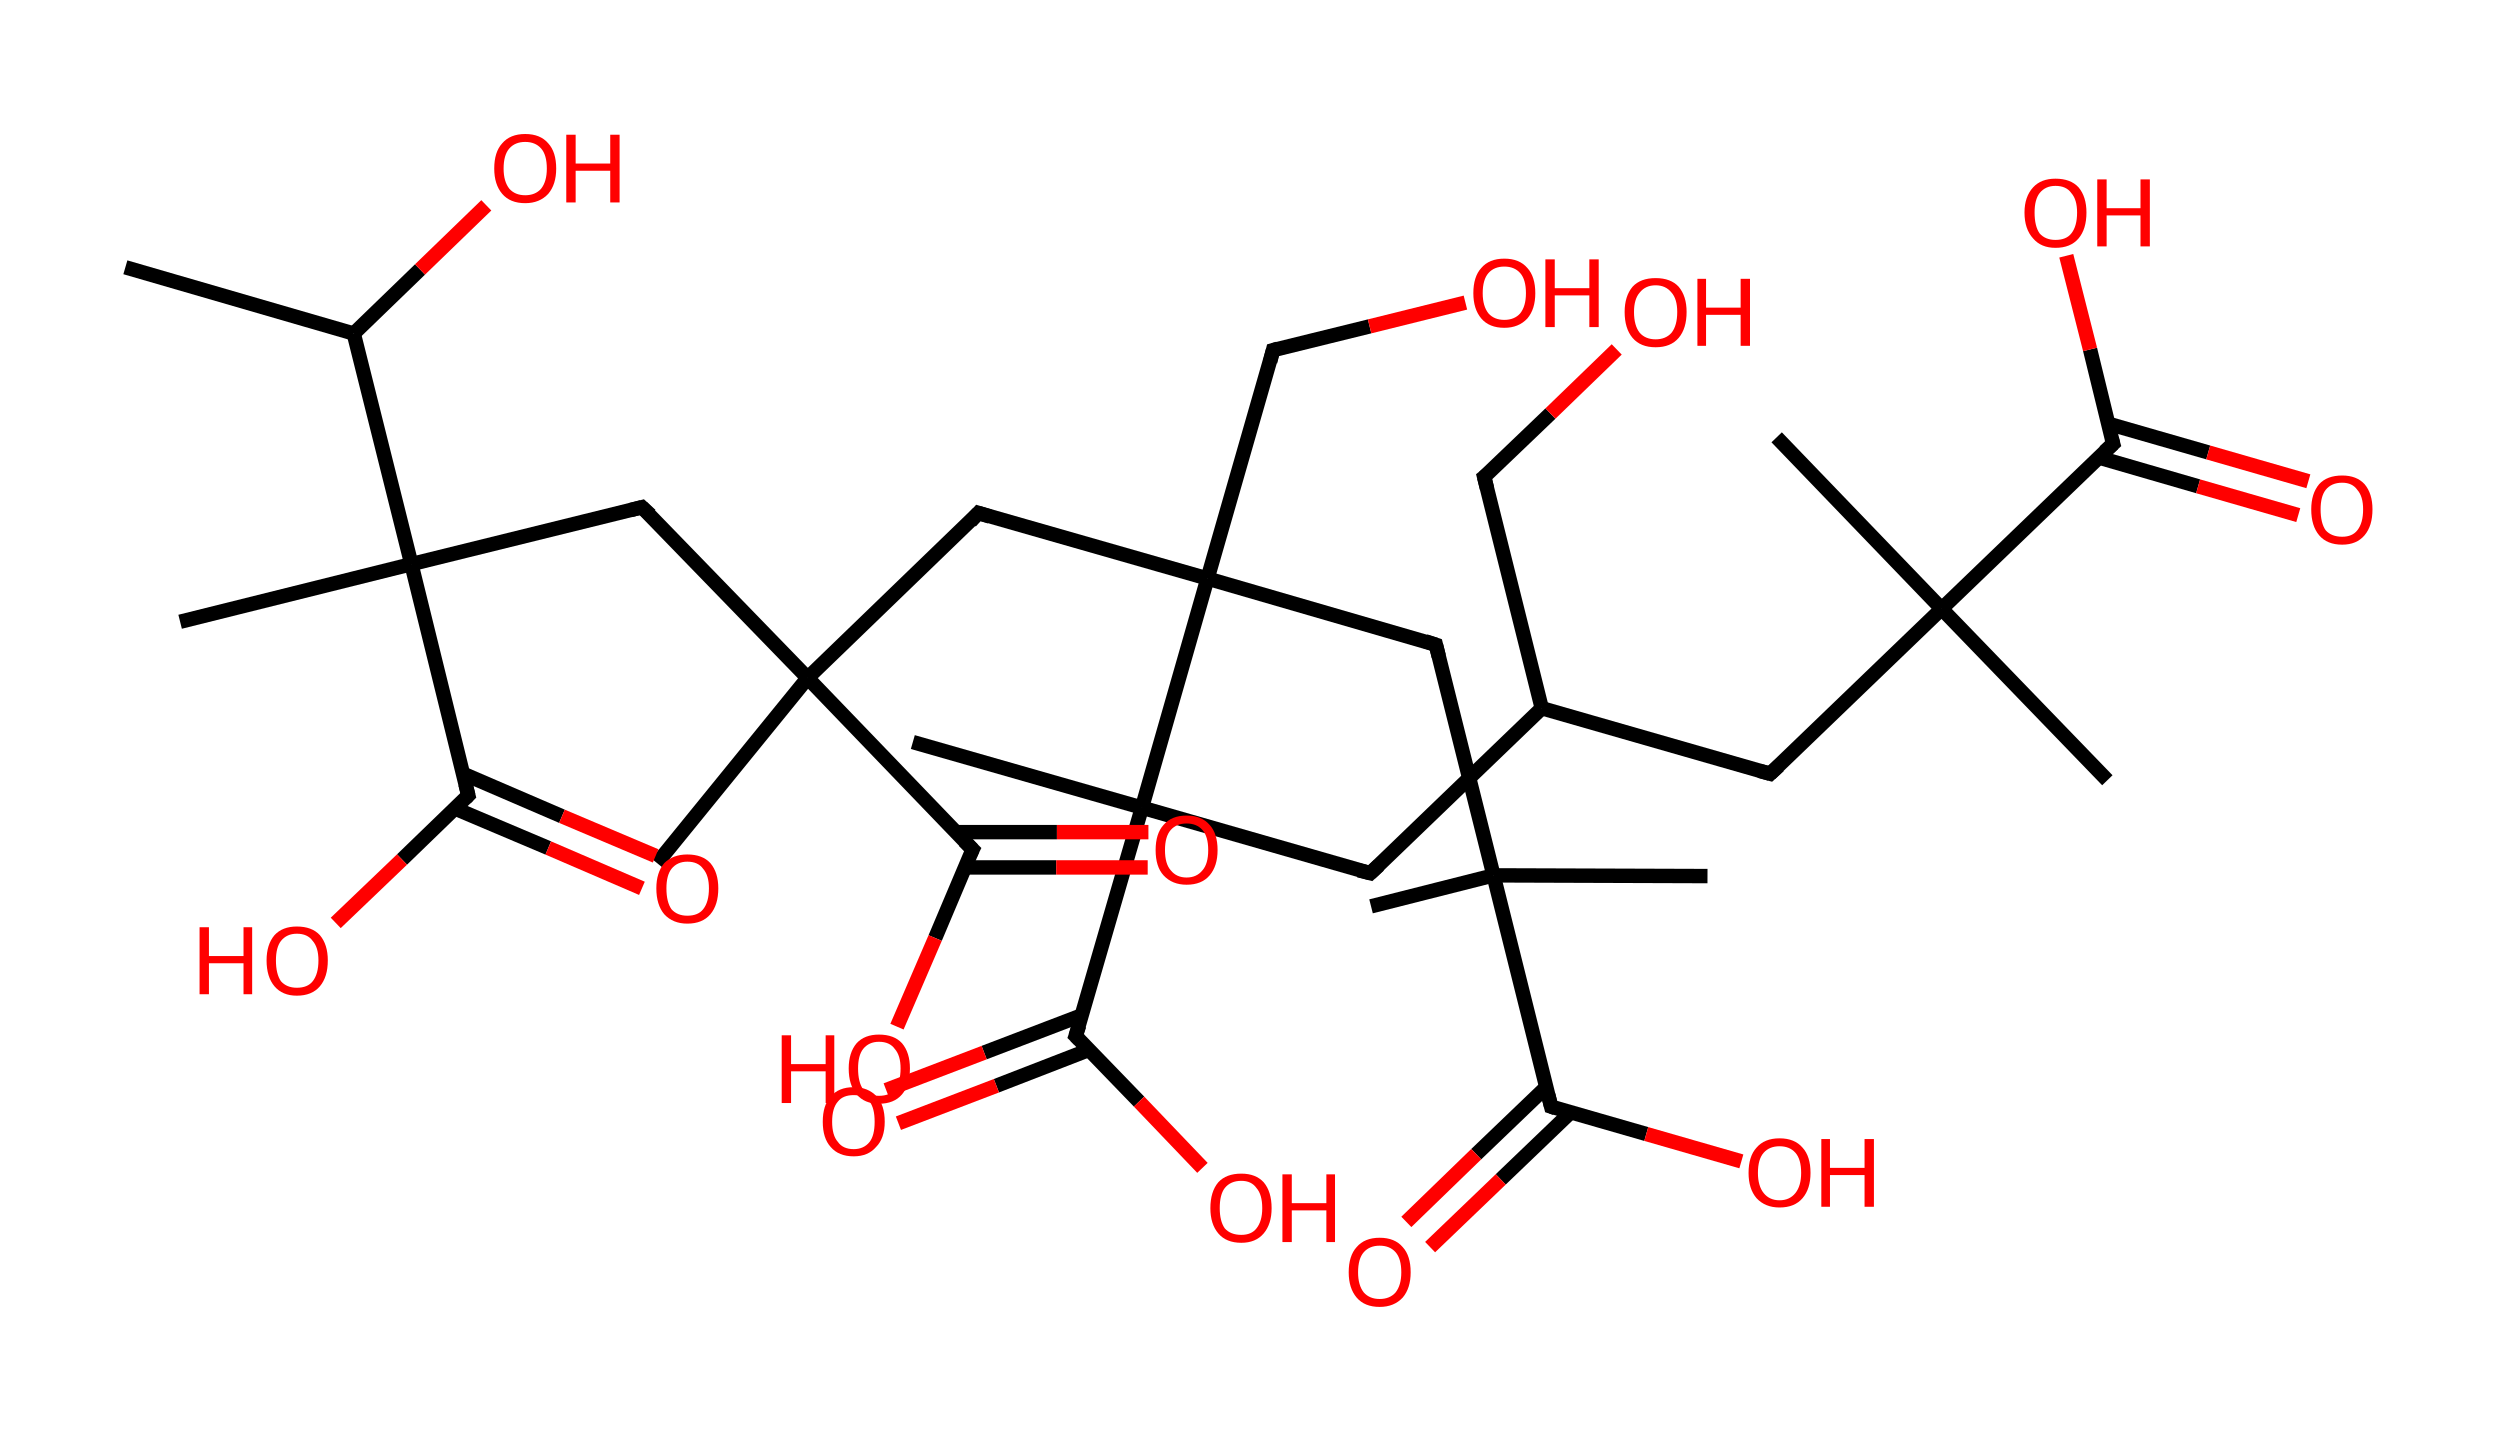 <?xml version='1.0' encoding='ASCII' standalone='yes'?>
<svg xmlns="http://www.w3.org/2000/svg" xmlns:rdkit="http://www.rdkit.org/xml" xmlns:xlink="http://www.w3.org/1999/xlink" version="1.1" baseProfile="full" xml:space="preserve" width="347px" height="200px" viewBox="0 0 347 200">
<!-- END OF HEADER -->
<rect style="opacity:1.0;fill:#FFFFFF;stroke:none" width="347.0" height="200.0" x="0.0" y="0.0"> </rect>
<path class="bond-0 atom-0 atom-1" d="M 17.4,37.1 L 49.1,46.3" style="fill:none;fill-rule:evenodd;stroke:#000000;stroke-width:2.0px;stroke-linecap:butt;stroke-linejoin:miter;stroke-opacity:1"/>
<path class="bond-1 atom-1 atom-2" d="M 49.1,46.3 L 58.3,37.4" style="fill:none;fill-rule:evenodd;stroke:#000000;stroke-width:2.0px;stroke-linecap:butt;stroke-linejoin:miter;stroke-opacity:1"/>
<path class="bond-1 atom-1 atom-2" d="M 58.3,37.4 L 67.5,28.5" style="fill:none;fill-rule:evenodd;stroke:#FF0000;stroke-width:2.0px;stroke-linecap:butt;stroke-linejoin:miter;stroke-opacity:1"/>
<path class="bond-2 atom-1 atom-3" d="M 49.1,46.3 L 57.1,78.3" style="fill:none;fill-rule:evenodd;stroke:#000000;stroke-width:2.0px;stroke-linecap:butt;stroke-linejoin:miter;stroke-opacity:1"/>
<path class="bond-3 atom-3 atom-4" d="M 57.1,78.3 L 25.0,86.3" style="fill:none;fill-rule:evenodd;stroke:#000000;stroke-width:2.0px;stroke-linecap:butt;stroke-linejoin:miter;stroke-opacity:1"/>
<path class="bond-4 atom-3 atom-5" d="M 57.1,78.3 L 89.1,70.4" style="fill:none;fill-rule:evenodd;stroke:#000000;stroke-width:2.0px;stroke-linecap:butt;stroke-linejoin:miter;stroke-opacity:1"/>
<path class="bond-5 atom-5 atom-6" d="M 89.1,70.4 L 112.1,94.1" style="fill:none;fill-rule:evenodd;stroke:#000000;stroke-width:2.0px;stroke-linecap:butt;stroke-linejoin:miter;stroke-opacity:1"/>
<path class="bond-6 atom-6 atom-7" d="M 112.1,94.1 L 91.2,119.8" style="fill:none;fill-rule:evenodd;stroke:#000000;stroke-width:2.0px;stroke-linecap:butt;stroke-linejoin:miter;stroke-opacity:1"/>
<path class="bond-7 atom-6 atom-8" d="M 112.1,94.1 L 135.8,71.2" style="fill:none;fill-rule:evenodd;stroke:#000000;stroke-width:2.0px;stroke-linecap:butt;stroke-linejoin:miter;stroke-opacity:1"/>
<path class="bond-8 atom-8 atom-9" d="M 135.8,71.2 L 167.6,80.3" style="fill:none;fill-rule:evenodd;stroke:#000000;stroke-width:2.0px;stroke-linecap:butt;stroke-linejoin:miter;stroke-opacity:1"/>
<path class="bond-9 atom-9 atom-10" d="M 167.6,80.3 L 176.7,48.6" style="fill:none;fill-rule:evenodd;stroke:#000000;stroke-width:2.0px;stroke-linecap:butt;stroke-linejoin:miter;stroke-opacity:1"/>
<path class="bond-10 atom-10 atom-11" d="M 176.7,48.6 L 190.1,45.3" style="fill:none;fill-rule:evenodd;stroke:#000000;stroke-width:2.0px;stroke-linecap:butt;stroke-linejoin:miter;stroke-opacity:1"/>
<path class="bond-10 atom-10 atom-11" d="M 190.1,45.3 L 203.4,42.0" style="fill:none;fill-rule:evenodd;stroke:#FF0000;stroke-width:2.0px;stroke-linecap:butt;stroke-linejoin:miter;stroke-opacity:1"/>
<path class="bond-11 atom-9 atom-12" d="M 167.6,80.3 L 199.3,89.5" style="fill:none;fill-rule:evenodd;stroke:#000000;stroke-width:2.0px;stroke-linecap:butt;stroke-linejoin:miter;stroke-opacity:1"/>
<path class="bond-12 atom-12 atom-13" d="M 199.3,89.5 L 207.3,121.5" style="fill:none;fill-rule:evenodd;stroke:#000000;stroke-width:2.0px;stroke-linecap:butt;stroke-linejoin:miter;stroke-opacity:1"/>
<path class="bond-13 atom-13 atom-14" d="M 207.3,121.5 L 190.3,125.8" style="fill:none;fill-rule:evenodd;stroke:#000000;stroke-width:2.0px;stroke-linecap:butt;stroke-linejoin:miter;stroke-opacity:1"/>
<path class="bond-14 atom-13 atom-15" d="M 207.3,121.5 L 237.0,121.6" style="fill:none;fill-rule:evenodd;stroke:#000000;stroke-width:2.0px;stroke-linecap:butt;stroke-linejoin:miter;stroke-opacity:1"/>
<path class="bond-15 atom-13 atom-16" d="M 207.3,121.5 L 215.3,153.6" style="fill:none;fill-rule:evenodd;stroke:#000000;stroke-width:2.0px;stroke-linecap:butt;stroke-linejoin:miter;stroke-opacity:1"/>
<path class="bond-16 atom-16 atom-17" d="M 214.6,150.9 L 204.9,160.2" style="fill:none;fill-rule:evenodd;stroke:#000000;stroke-width:2.0px;stroke-linecap:butt;stroke-linejoin:miter;stroke-opacity:1"/>
<path class="bond-16 atom-16 atom-17" d="M 204.9,160.2 L 195.2,169.6" style="fill:none;fill-rule:evenodd;stroke:#FF0000;stroke-width:2.0px;stroke-linecap:butt;stroke-linejoin:miter;stroke-opacity:1"/>
<path class="bond-16 atom-16 atom-17" d="M 218.0,154.4 L 208.3,163.7" style="fill:none;fill-rule:evenodd;stroke:#000000;stroke-width:2.0px;stroke-linecap:butt;stroke-linejoin:miter;stroke-opacity:1"/>
<path class="bond-16 atom-16 atom-17" d="M 208.3,163.7 L 198.5,173.1" style="fill:none;fill-rule:evenodd;stroke:#FF0000;stroke-width:2.0px;stroke-linecap:butt;stroke-linejoin:miter;stroke-opacity:1"/>
<path class="bond-17 atom-16 atom-18" d="M 215.3,153.6 L 228.5,157.4" style="fill:none;fill-rule:evenodd;stroke:#000000;stroke-width:2.0px;stroke-linecap:butt;stroke-linejoin:miter;stroke-opacity:1"/>
<path class="bond-17 atom-16 atom-18" d="M 228.5,157.4 L 241.7,161.2" style="fill:none;fill-rule:evenodd;stroke:#FF0000;stroke-width:2.0px;stroke-linecap:butt;stroke-linejoin:miter;stroke-opacity:1"/>
<path class="bond-18 atom-9 atom-19" d="M 167.6,80.3 L 158.5,112.1" style="fill:none;fill-rule:evenodd;stroke:#000000;stroke-width:2.0px;stroke-linecap:butt;stroke-linejoin:miter;stroke-opacity:1"/>
<path class="bond-19 atom-19 atom-20" d="M 158.5,112.1 L 126.7,103.0" style="fill:none;fill-rule:evenodd;stroke:#000000;stroke-width:2.0px;stroke-linecap:butt;stroke-linejoin:miter;stroke-opacity:1"/>
<path class="bond-20 atom-19 atom-21" d="M 158.5,112.1 L 190.2,121.2" style="fill:none;fill-rule:evenodd;stroke:#000000;stroke-width:2.0px;stroke-linecap:butt;stroke-linejoin:miter;stroke-opacity:1"/>
<path class="bond-21 atom-21 atom-22" d="M 190.2,121.2 L 214.0,98.3" style="fill:none;fill-rule:evenodd;stroke:#000000;stroke-width:2.0px;stroke-linecap:butt;stroke-linejoin:miter;stroke-opacity:1"/>
<path class="bond-22 atom-22 atom-23" d="M 214.0,98.3 L 206.0,66.2" style="fill:none;fill-rule:evenodd;stroke:#000000;stroke-width:2.0px;stroke-linecap:butt;stroke-linejoin:miter;stroke-opacity:1"/>
<path class="bond-23 atom-23 atom-24" d="M 206.0,66.2 L 215.2,57.4" style="fill:none;fill-rule:evenodd;stroke:#000000;stroke-width:2.0px;stroke-linecap:butt;stroke-linejoin:miter;stroke-opacity:1"/>
<path class="bond-23 atom-23 atom-24" d="M 215.2,57.4 L 224.4,48.5" style="fill:none;fill-rule:evenodd;stroke:#FF0000;stroke-width:2.0px;stroke-linecap:butt;stroke-linejoin:miter;stroke-opacity:1"/>
<path class="bond-24 atom-22 atom-25" d="M 214.0,98.3 L 245.7,107.4" style="fill:none;fill-rule:evenodd;stroke:#000000;stroke-width:2.0px;stroke-linecap:butt;stroke-linejoin:miter;stroke-opacity:1"/>
<path class="bond-25 atom-25 atom-26" d="M 245.7,107.4 L 269.5,84.5" style="fill:none;fill-rule:evenodd;stroke:#000000;stroke-width:2.0px;stroke-linecap:butt;stroke-linejoin:miter;stroke-opacity:1"/>
<path class="bond-26 atom-26 atom-27" d="M 269.5,84.5 L 246.6,60.7" style="fill:none;fill-rule:evenodd;stroke:#000000;stroke-width:2.0px;stroke-linecap:butt;stroke-linejoin:miter;stroke-opacity:1"/>
<path class="bond-27 atom-26 atom-28" d="M 269.5,84.5 L 292.5,108.3" style="fill:none;fill-rule:evenodd;stroke:#000000;stroke-width:2.0px;stroke-linecap:butt;stroke-linejoin:miter;stroke-opacity:1"/>
<path class="bond-28 atom-26 atom-29" d="M 269.5,84.5 L 293.3,61.6" style="fill:none;fill-rule:evenodd;stroke:#000000;stroke-width:2.0px;stroke-linecap:butt;stroke-linejoin:miter;stroke-opacity:1"/>
<path class="bond-29 atom-29 atom-30" d="M 291.3,63.5 L 305.1,67.5" style="fill:none;fill-rule:evenodd;stroke:#000000;stroke-width:2.0px;stroke-linecap:butt;stroke-linejoin:miter;stroke-opacity:1"/>
<path class="bond-29 atom-29 atom-30" d="M 305.1,67.5 L 319.0,71.5" style="fill:none;fill-rule:evenodd;stroke:#FF0000;stroke-width:2.0px;stroke-linecap:butt;stroke-linejoin:miter;stroke-opacity:1"/>
<path class="bond-29 atom-29 atom-30" d="M 292.6,58.8 L 306.5,62.8" style="fill:none;fill-rule:evenodd;stroke:#000000;stroke-width:2.0px;stroke-linecap:butt;stroke-linejoin:miter;stroke-opacity:1"/>
<path class="bond-29 atom-29 atom-30" d="M 306.5,62.8 L 320.4,66.8" style="fill:none;fill-rule:evenodd;stroke:#FF0000;stroke-width:2.0px;stroke-linecap:butt;stroke-linejoin:miter;stroke-opacity:1"/>
<path class="bond-30 atom-29 atom-31" d="M 293.3,61.6 L 290.1,48.5" style="fill:none;fill-rule:evenodd;stroke:#000000;stroke-width:2.0px;stroke-linecap:butt;stroke-linejoin:miter;stroke-opacity:1"/>
<path class="bond-30 atom-29 atom-31" d="M 290.1,48.5 L 286.8,35.5" style="fill:none;fill-rule:evenodd;stroke:#FF0000;stroke-width:2.0px;stroke-linecap:butt;stroke-linejoin:miter;stroke-opacity:1"/>
<path class="bond-31 atom-19 atom-32" d="M 158.5,112.1 L 149.3,143.8" style="fill:none;fill-rule:evenodd;stroke:#000000;stroke-width:2.0px;stroke-linecap:butt;stroke-linejoin:miter;stroke-opacity:1"/>
<path class="bond-32 atom-32 atom-33" d="M 150.2,140.9 L 136.6,146.1" style="fill:none;fill-rule:evenodd;stroke:#000000;stroke-width:2.0px;stroke-linecap:butt;stroke-linejoin:miter;stroke-opacity:1"/>
<path class="bond-32 atom-32 atom-33" d="M 136.6,146.1 L 123.0,151.3" style="fill:none;fill-rule:evenodd;stroke:#FF0000;stroke-width:2.0px;stroke-linecap:butt;stroke-linejoin:miter;stroke-opacity:1"/>
<path class="bond-32 atom-32 atom-33" d="M 151.2,145.7 L 138.3,150.7" style="fill:none;fill-rule:evenodd;stroke:#000000;stroke-width:2.0px;stroke-linecap:butt;stroke-linejoin:miter;stroke-opacity:1"/>
<path class="bond-32 atom-32 atom-33" d="M 138.3,150.7 L 124.7,155.9" style="fill:none;fill-rule:evenodd;stroke:#FF0000;stroke-width:2.0px;stroke-linecap:butt;stroke-linejoin:miter;stroke-opacity:1"/>
<path class="bond-33 atom-32 atom-34" d="M 149.3,143.8 L 158.1,152.9" style="fill:none;fill-rule:evenodd;stroke:#000000;stroke-width:2.0px;stroke-linecap:butt;stroke-linejoin:miter;stroke-opacity:1"/>
<path class="bond-33 atom-32 atom-34" d="M 158.1,152.9 L 166.9,162.1" style="fill:none;fill-rule:evenodd;stroke:#FF0000;stroke-width:2.0px;stroke-linecap:butt;stroke-linejoin:miter;stroke-opacity:1"/>
<path class="bond-34 atom-6 atom-35" d="M 112.1,94.1 L 135.0,117.9" style="fill:none;fill-rule:evenodd;stroke:#000000;stroke-width:2.0px;stroke-linecap:butt;stroke-linejoin:miter;stroke-opacity:1"/>
<path class="bond-35 atom-35 atom-36" d="M 133.9,120.4 L 146.6,120.4" style="fill:none;fill-rule:evenodd;stroke:#000000;stroke-width:2.0px;stroke-linecap:butt;stroke-linejoin:miter;stroke-opacity:1"/>
<path class="bond-35 atom-35 atom-36" d="M 146.6,120.4 L 159.3,120.4" style="fill:none;fill-rule:evenodd;stroke:#FF0000;stroke-width:2.0px;stroke-linecap:butt;stroke-linejoin:miter;stroke-opacity:1"/>
<path class="bond-35 atom-35 atom-36" d="M 132.6,115.5 L 146.7,115.5" style="fill:none;fill-rule:evenodd;stroke:#000000;stroke-width:2.0px;stroke-linecap:butt;stroke-linejoin:miter;stroke-opacity:1"/>
<path class="bond-35 atom-35 atom-36" d="M 146.7,115.5 L 159.4,115.5" style="fill:none;fill-rule:evenodd;stroke:#FF0000;stroke-width:2.0px;stroke-linecap:butt;stroke-linejoin:miter;stroke-opacity:1"/>
<path class="bond-36 atom-35 atom-37" d="M 135.0,117.9 L 129.8,130.2" style="fill:none;fill-rule:evenodd;stroke:#000000;stroke-width:2.0px;stroke-linecap:butt;stroke-linejoin:miter;stroke-opacity:1"/>
<path class="bond-36 atom-35 atom-37" d="M 129.8,130.2 L 124.5,142.5" style="fill:none;fill-rule:evenodd;stroke:#FF0000;stroke-width:2.0px;stroke-linecap:butt;stroke-linejoin:miter;stroke-opacity:1"/>
<path class="bond-37 atom-3 atom-38" d="M 57.1,78.3 L 65.0,110.4" style="fill:none;fill-rule:evenodd;stroke:#000000;stroke-width:2.0px;stroke-linecap:butt;stroke-linejoin:miter;stroke-opacity:1"/>
<path class="bond-38 atom-38 atom-39" d="M 63.1,112.2 L 76.1,117.7" style="fill:none;fill-rule:evenodd;stroke:#000000;stroke-width:2.0px;stroke-linecap:butt;stroke-linejoin:miter;stroke-opacity:1"/>
<path class="bond-38 atom-38 atom-39" d="M 76.1,117.7 L 89.1,123.3" style="fill:none;fill-rule:evenodd;stroke:#FF0000;stroke-width:2.0px;stroke-linecap:butt;stroke-linejoin:miter;stroke-opacity:1"/>
<path class="bond-38 atom-38 atom-39" d="M 64.3,107.4 L 78.0,113.3" style="fill:none;fill-rule:evenodd;stroke:#000000;stroke-width:2.0px;stroke-linecap:butt;stroke-linejoin:miter;stroke-opacity:1"/>
<path class="bond-38 atom-38 atom-39" d="M 78.0,113.3 L 91.0,118.8" style="fill:none;fill-rule:evenodd;stroke:#FF0000;stroke-width:2.0px;stroke-linecap:butt;stroke-linejoin:miter;stroke-opacity:1"/>
<path class="bond-39 atom-38 atom-40" d="M 65.0,110.4 L 55.8,119.3" style="fill:none;fill-rule:evenodd;stroke:#000000;stroke-width:2.0px;stroke-linecap:butt;stroke-linejoin:miter;stroke-opacity:1"/>
<path class="bond-39 atom-38 atom-40" d="M 55.8,119.3 L 46.6,128.1" style="fill:none;fill-rule:evenodd;stroke:#FF0000;stroke-width:2.0px;stroke-linecap:butt;stroke-linejoin:miter;stroke-opacity:1"/>
<path d="M 87.5,70.8 L 89.1,70.4 L 90.3,71.5" style="fill:none;stroke:#000000;stroke-width:2.0px;stroke-linecap:butt;stroke-linejoin:miter;stroke-opacity:1;"/>
<path d="M 134.7,72.4 L 135.8,71.2 L 137.4,71.7" style="fill:none;stroke:#000000;stroke-width:2.0px;stroke-linecap:butt;stroke-linejoin:miter;stroke-opacity:1;"/>
<path d="M 176.3,50.2 L 176.7,48.6 L 177.4,48.4" style="fill:none;stroke:#000000;stroke-width:2.0px;stroke-linecap:butt;stroke-linejoin:miter;stroke-opacity:1;"/>
<path d="M 197.8,89.0 L 199.3,89.5 L 199.7,91.1" style="fill:none;stroke:#000000;stroke-width:2.0px;stroke-linecap:butt;stroke-linejoin:miter;stroke-opacity:1;"/>
<path d="M 214.9,152.0 L 215.3,153.6 L 215.9,153.8" style="fill:none;stroke:#000000;stroke-width:2.0px;stroke-linecap:butt;stroke-linejoin:miter;stroke-opacity:1;"/>
<path d="M 188.6,120.8 L 190.2,121.2 L 191.4,120.1" style="fill:none;stroke:#000000;stroke-width:2.0px;stroke-linecap:butt;stroke-linejoin:miter;stroke-opacity:1;"/>
<path d="M 206.4,67.8 L 206.0,66.2 L 206.5,65.8" style="fill:none;stroke:#000000;stroke-width:2.0px;stroke-linecap:butt;stroke-linejoin:miter;stroke-opacity:1;"/>
<path d="M 244.2,107.0 L 245.7,107.4 L 246.9,106.3" style="fill:none;stroke:#000000;stroke-width:2.0px;stroke-linecap:butt;stroke-linejoin:miter;stroke-opacity:1;"/>
<path d="M 292.1,62.7 L 293.3,61.6 L 293.1,60.9" style="fill:none;stroke:#000000;stroke-width:2.0px;stroke-linecap:butt;stroke-linejoin:miter;stroke-opacity:1;"/>
<path d="M 149.8,142.3 L 149.3,143.8 L 149.8,144.3" style="fill:none;stroke:#000000;stroke-width:2.0px;stroke-linecap:butt;stroke-linejoin:miter;stroke-opacity:1;"/>
<path d="M 133.8,116.7 L 135.0,117.9 L 134.7,118.5" style="fill:none;stroke:#000000;stroke-width:2.0px;stroke-linecap:butt;stroke-linejoin:miter;stroke-opacity:1;"/>
<path d="M 64.6,108.8 L 65.0,110.4 L 64.6,110.8" style="fill:none;stroke:#000000;stroke-width:2.0px;stroke-linecap:butt;stroke-linejoin:miter;stroke-opacity:1;"/>
<path class="atom-2" d="M 68.6 23.4 Q 68.6 21.1, 69.7 19.9 Q 70.8 18.6, 72.9 18.6 Q 75.0 18.6, 76.1 19.9 Q 77.2 21.1, 77.2 23.4 Q 77.2 25.6, 76.1 26.9 Q 74.9 28.2, 72.9 28.2 Q 70.8 28.2, 69.7 26.9 Q 68.6 25.6, 68.6 23.4 M 72.9 27.1 Q 74.3 27.1, 75.1 26.2 Q 75.9 25.2, 75.9 23.4 Q 75.9 21.5, 75.1 20.6 Q 74.3 19.7, 72.9 19.7 Q 71.5 19.7, 70.7 20.6 Q 69.9 21.5, 69.9 23.4 Q 69.9 25.2, 70.7 26.2 Q 71.5 27.1, 72.9 27.1 " fill="#FF0000"/>
<path class="atom-2" d="M 78.6 18.7 L 79.9 18.7 L 79.9 22.7 L 84.7 22.7 L 84.7 18.7 L 86.0 18.7 L 86.0 28.1 L 84.7 28.1 L 84.7 23.7 L 79.9 23.7 L 79.9 28.1 L 78.6 28.1 L 78.6 18.7 " fill="#FF0000"/>
<path class="atom-11" d="M 204.5 40.7 Q 204.5 38.4, 205.6 37.2 Q 206.7 35.9, 208.8 35.9 Q 210.9 35.9, 212.0 37.2 Q 213.1 38.4, 213.1 40.7 Q 213.1 42.9, 212.0 44.2 Q 210.8 45.5, 208.8 45.5 Q 206.7 45.5, 205.6 44.2 Q 204.5 42.9, 204.5 40.7 M 208.8 44.4 Q 210.2 44.4, 211.0 43.5 Q 211.8 42.5, 211.8 40.7 Q 211.8 38.8, 211.0 37.9 Q 210.2 37.0, 208.8 37.0 Q 207.4 37.0, 206.6 37.9 Q 205.8 38.8, 205.8 40.7 Q 205.8 42.5, 206.6 43.5 Q 207.4 44.4, 208.8 44.4 " fill="#FF0000"/>
<path class="atom-11" d="M 214.5 36.0 L 215.8 36.0 L 215.8 40.0 L 220.6 40.0 L 220.6 36.0 L 221.9 36.0 L 221.9 45.4 L 220.6 45.4 L 220.6 41.0 L 215.8 41.0 L 215.8 45.4 L 214.5 45.4 L 214.5 36.0 " fill="#FF0000"/>
<path class="atom-17" d="M 187.2 176.6 Q 187.2 174.3, 188.3 173.1 Q 189.4 171.8, 191.5 171.8 Q 193.6 171.8, 194.7 173.1 Q 195.8 174.3, 195.8 176.6 Q 195.8 178.8, 194.7 180.1 Q 193.5 181.4, 191.5 181.4 Q 189.4 181.4, 188.3 180.1 Q 187.2 178.8, 187.2 176.6 M 191.5 180.3 Q 192.9 180.3, 193.7 179.4 Q 194.5 178.4, 194.5 176.6 Q 194.5 174.7, 193.7 173.8 Q 192.9 172.9, 191.5 172.9 Q 190.1 172.9, 189.3 173.8 Q 188.5 174.7, 188.5 176.6 Q 188.5 178.4, 189.3 179.4 Q 190.1 180.3, 191.5 180.3 " fill="#FF0000"/>
<path class="atom-18" d="M 242.7 162.8 Q 242.7 160.5, 243.8 159.3 Q 244.9 158.0, 247.0 158.0 Q 249.1 158.0, 250.2 159.3 Q 251.3 160.5, 251.3 162.8 Q 251.3 165.0, 250.2 166.3 Q 249.1 167.6, 247.0 167.6 Q 245.0 167.6, 243.8 166.3 Q 242.7 165.0, 242.7 162.8 M 247.0 166.6 Q 248.4 166.6, 249.2 165.6 Q 250.0 164.6, 250.0 162.8 Q 250.0 160.9, 249.2 160.0 Q 248.4 159.1, 247.0 159.1 Q 245.6 159.1, 244.8 160.0 Q 244.0 160.9, 244.0 162.8 Q 244.0 164.6, 244.8 165.6 Q 245.6 166.6, 247.0 166.6 " fill="#FF0000"/>
<path class="atom-18" d="M 252.8 158.1 L 254.0 158.1 L 254.0 162.1 L 258.8 162.1 L 258.8 158.1 L 260.1 158.1 L 260.1 167.5 L 258.8 167.5 L 258.8 163.1 L 254.0 163.1 L 254.0 167.5 L 252.8 167.5 L 252.8 158.1 " fill="#FF0000"/>
<path class="atom-24" d="M 225.5 43.3 Q 225.5 41.1, 226.6 39.8 Q 227.7 38.6, 229.8 38.6 Q 231.9 38.6, 233.0 39.8 Q 234.1 41.1, 234.1 43.3 Q 234.1 45.6, 233.0 46.9 Q 231.9 48.2, 229.8 48.2 Q 227.7 48.2, 226.6 46.9 Q 225.5 45.6, 225.5 43.3 M 229.8 47.1 Q 231.2 47.1, 232.0 46.2 Q 232.8 45.2, 232.8 43.3 Q 232.8 41.5, 232.0 40.6 Q 231.2 39.6, 229.8 39.6 Q 228.4 39.6, 227.6 40.6 Q 226.8 41.5, 226.8 43.3 Q 226.8 45.2, 227.6 46.2 Q 228.4 47.1, 229.8 47.1 " fill="#FF0000"/>
<path class="atom-24" d="M 235.6 38.7 L 236.8 38.7 L 236.8 42.7 L 241.6 42.7 L 241.6 38.7 L 242.9 38.7 L 242.9 48.0 L 241.6 48.0 L 241.6 43.7 L 236.8 43.7 L 236.8 48.0 L 235.6 48.0 L 235.6 38.7 " fill="#FF0000"/>
<path class="atom-30" d="M 320.8 70.7 Q 320.8 68.5, 321.9 67.2 Q 323.0 66.0, 325.1 66.0 Q 327.1 66.0, 328.2 67.2 Q 329.3 68.5, 329.3 70.7 Q 329.3 73.0, 328.2 74.3 Q 327.1 75.6, 325.1 75.6 Q 323.0 75.6, 321.9 74.3 Q 320.8 73.0, 320.8 70.7 M 325.1 74.5 Q 326.5 74.5, 327.2 73.6 Q 328.0 72.6, 328.0 70.7 Q 328.0 68.9, 327.2 68.0 Q 326.5 67.0, 325.1 67.0 Q 323.6 67.0, 322.8 68.0 Q 322.1 68.9, 322.1 70.7 Q 322.1 72.6, 322.8 73.6 Q 323.6 74.5, 325.1 74.5 " fill="#FF0000"/>
<path class="atom-31" d="M 281.0 29.5 Q 281.0 27.3, 282.2 26.0 Q 283.3 24.8, 285.3 24.8 Q 287.4 24.8, 288.5 26.0 Q 289.6 27.3, 289.6 29.5 Q 289.6 31.8, 288.5 33.1 Q 287.4 34.4, 285.3 34.4 Q 283.3 34.4, 282.2 33.1 Q 281.0 31.8, 281.0 29.5 M 285.3 33.3 Q 286.8 33.3, 287.5 32.4 Q 288.3 31.4, 288.3 29.5 Q 288.3 27.7, 287.5 26.8 Q 286.8 25.8, 285.3 25.8 Q 283.9 25.8, 283.1 26.8 Q 282.4 27.7, 282.4 29.5 Q 282.4 31.4, 283.1 32.4 Q 283.9 33.3, 285.3 33.3 " fill="#FF0000"/>
<path class="atom-31" d="M 291.1 24.9 L 292.4 24.9 L 292.4 28.9 L 297.1 28.9 L 297.1 24.9 L 298.4 24.9 L 298.4 34.2 L 297.1 34.2 L 297.1 29.9 L 292.4 29.9 L 292.4 34.2 L 291.1 34.2 L 291.1 24.9 " fill="#FF0000"/>
<path class="atom-33" d="M 114.2 155.7 Q 114.2 153.4, 115.3 152.2 Q 116.4 150.9, 118.5 150.9 Q 120.5 150.9, 121.7 152.2 Q 122.8 153.4, 122.8 155.7 Q 122.8 158.0, 121.6 159.2 Q 120.5 160.5, 118.5 160.5 Q 116.4 160.5, 115.3 159.2 Q 114.2 158.0, 114.2 155.7 M 118.5 159.5 Q 119.9 159.5, 120.7 158.5 Q 121.4 157.6, 121.4 155.7 Q 121.4 153.8, 120.7 152.9 Q 119.9 152.0, 118.5 152.0 Q 117.0 152.0, 116.3 152.9 Q 115.5 153.8, 115.5 155.7 Q 115.5 157.6, 116.3 158.5 Q 117.0 159.5, 118.5 159.5 " fill="#FF0000"/>
<path class="atom-34" d="M 168.0 167.7 Q 168.0 165.4, 169.1 164.1 Q 170.2 162.9, 172.3 162.9 Q 174.3 162.9, 175.4 164.1 Q 176.5 165.4, 176.5 167.7 Q 176.5 169.9, 175.4 171.2 Q 174.3 172.5, 172.3 172.5 Q 170.2 172.5, 169.1 171.2 Q 168.0 169.9, 168.0 167.7 M 172.3 171.4 Q 173.7 171.4, 174.4 170.5 Q 175.2 169.5, 175.2 167.7 Q 175.2 165.8, 174.4 164.9 Q 173.7 163.9, 172.3 163.9 Q 170.8 163.9, 170.0 164.9 Q 169.3 165.8, 169.3 167.7 Q 169.3 169.5, 170.0 170.5 Q 170.8 171.4, 172.3 171.4 " fill="#FF0000"/>
<path class="atom-34" d="M 178.0 163.0 L 179.3 163.0 L 179.3 167.0 L 184.1 167.0 L 184.1 163.0 L 185.3 163.0 L 185.3 172.4 L 184.1 172.4 L 184.1 168.0 L 179.3 168.0 L 179.3 172.4 L 178.0 172.4 L 178.0 163.0 " fill="#FF0000"/>
<path class="atom-36" d="M 160.4 118.0 Q 160.4 115.7, 161.5 114.5 Q 162.6 113.2, 164.7 113.2 Q 166.8 113.2, 167.9 114.5 Q 169.0 115.7, 169.0 118.0 Q 169.0 120.2, 167.9 121.5 Q 166.8 122.8, 164.7 122.8 Q 162.7 122.8, 161.5 121.5 Q 160.4 120.3, 160.4 118.0 M 164.7 121.8 Q 166.1 121.8, 166.9 120.8 Q 167.7 119.9, 167.7 118.0 Q 167.7 116.1, 166.9 115.2 Q 166.1 114.3, 164.7 114.3 Q 163.3 114.3, 162.5 115.2 Q 161.7 116.1, 161.7 118.0 Q 161.7 119.9, 162.5 120.8 Q 163.3 121.8, 164.7 121.8 " fill="#FF0000"/>
<path class="atom-37" d="M 108.5 143.7 L 109.8 143.7 L 109.8 147.7 L 114.6 147.7 L 114.6 143.7 L 115.8 143.7 L 115.8 153.1 L 114.6 153.1 L 114.6 148.7 L 109.8 148.7 L 109.8 153.1 L 108.5 153.1 L 108.5 143.7 " fill="#FF0000"/>
<path class="atom-37" d="M 117.8 148.3 Q 117.8 146.1, 118.9 144.8 Q 120.0 143.6, 122.0 143.6 Q 124.1 143.6, 125.2 144.8 Q 126.3 146.1, 126.3 148.3 Q 126.3 150.6, 125.2 151.9 Q 124.1 153.2, 122.0 153.2 Q 120.0 153.2, 118.9 151.9 Q 117.8 150.6, 117.8 148.3 M 122.0 152.1 Q 123.5 152.1, 124.2 151.2 Q 125.0 150.2, 125.0 148.3 Q 125.0 146.5, 124.2 145.6 Q 123.5 144.6, 122.0 144.6 Q 120.6 144.6, 119.8 145.6 Q 119.1 146.5, 119.1 148.3 Q 119.1 150.2, 119.8 151.2 Q 120.6 152.1, 122.0 152.1 " fill="#FF0000"/>
<path class="atom-39" d="M 91.1 123.3 Q 91.1 121.1, 92.2 119.8 Q 93.4 118.6, 95.4 118.6 Q 97.5 118.6, 98.6 119.8 Q 99.7 121.1, 99.7 123.3 Q 99.7 125.6, 98.6 126.9 Q 97.5 128.2, 95.4 128.2 Q 93.4 128.2, 92.2 126.9 Q 91.1 125.6, 91.1 123.3 M 95.4 127.1 Q 96.9 127.1, 97.6 126.2 Q 98.4 125.2, 98.4 123.3 Q 98.4 121.5, 97.6 120.6 Q 96.9 119.6, 95.4 119.6 Q 94.0 119.6, 93.2 120.6 Q 92.5 121.5, 92.5 123.3 Q 92.5 125.2, 93.2 126.2 Q 94.0 127.1, 95.4 127.1 " fill="#FF0000"/>
<path class="atom-40" d="M 27.7 128.7 L 29.0 128.7 L 29.0 132.7 L 33.8 132.7 L 33.8 128.7 L 35.0 128.7 L 35.0 138.0 L 33.8 138.0 L 33.8 133.7 L 29.0 133.7 L 29.0 138.0 L 27.7 138.0 L 27.7 128.7 " fill="#FF0000"/>
<path class="atom-40" d="M 37.0 133.3 Q 37.0 131.1, 38.1 129.8 Q 39.2 128.6, 41.2 128.6 Q 43.3 128.6, 44.4 129.8 Q 45.5 131.1, 45.5 133.3 Q 45.5 135.6, 44.4 136.9 Q 43.3 138.2, 41.2 138.2 Q 39.2 138.2, 38.1 136.9 Q 37.0 135.6, 37.0 133.3 M 41.2 137.1 Q 42.7 137.1, 43.4 136.2 Q 44.2 135.2, 44.2 133.3 Q 44.2 131.5, 43.4 130.6 Q 42.7 129.6, 41.2 129.6 Q 39.8 129.6, 39.0 130.6 Q 38.3 131.5, 38.3 133.3 Q 38.3 135.2, 39.0 136.2 Q 39.8 137.1, 41.2 137.1 " fill="#FF0000"/>
</svg>
